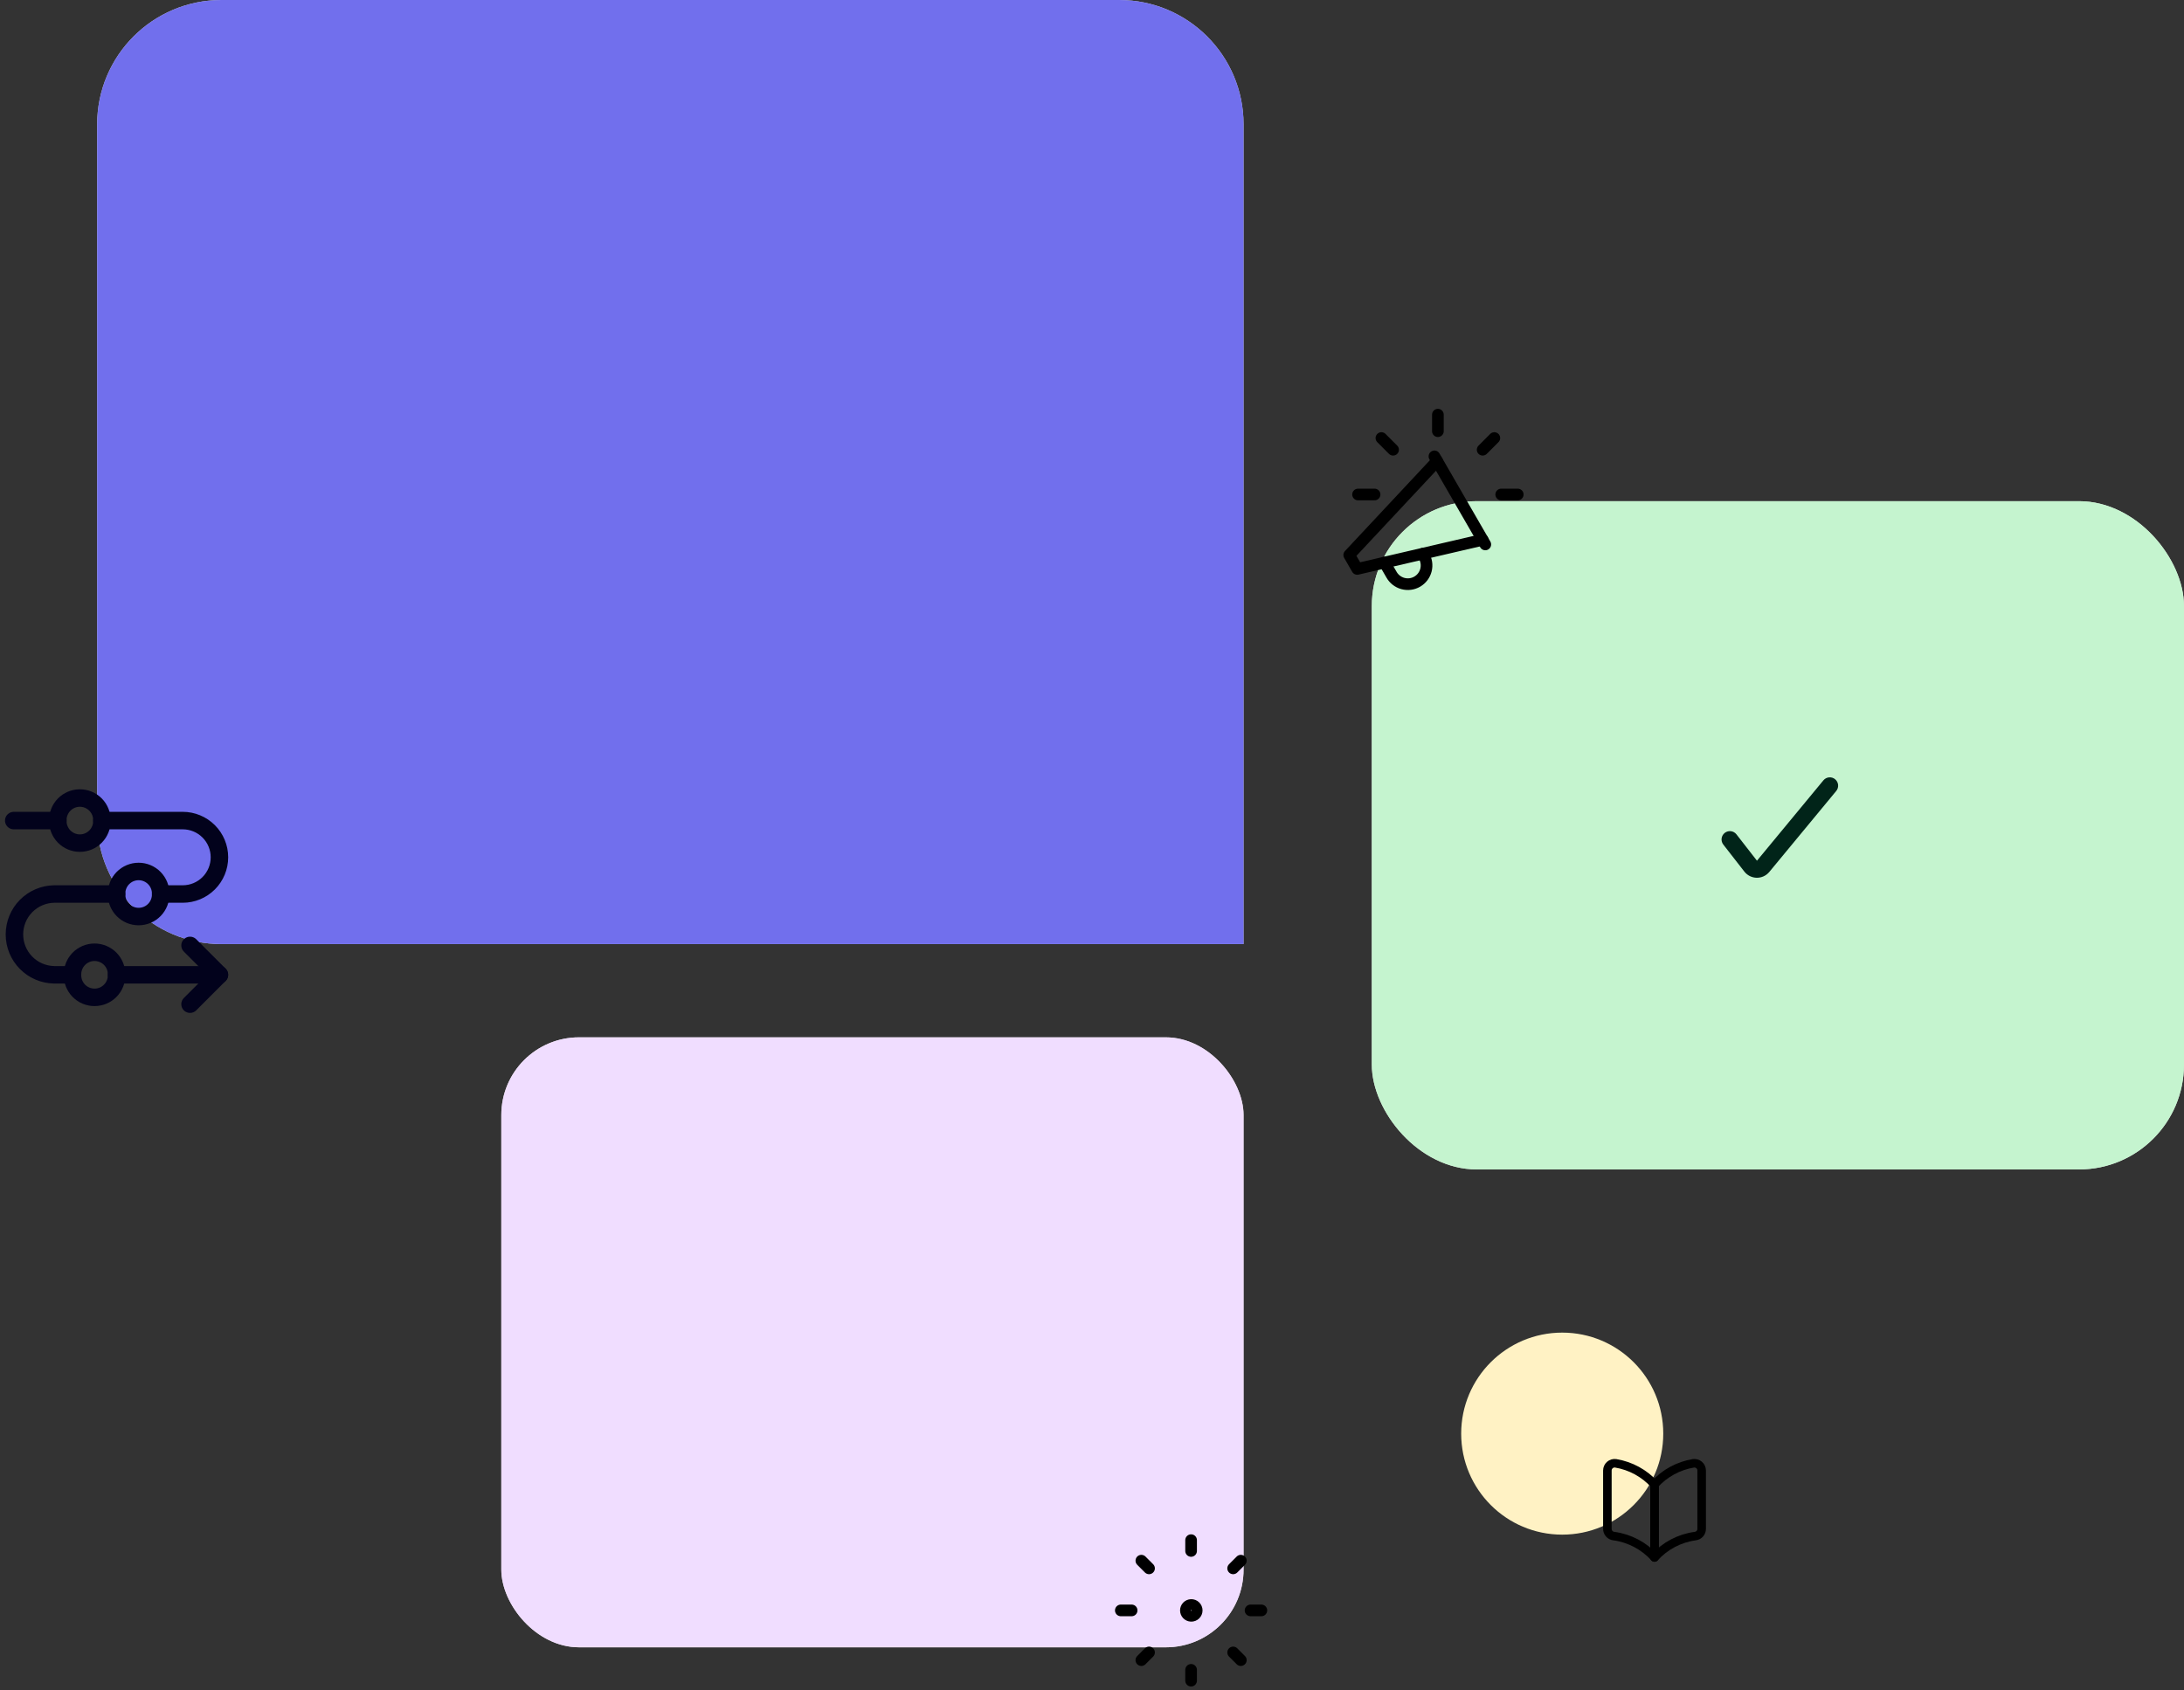 <svg width="562" height="435" viewBox="0 0 562 435" fill="none" xmlns="http://www.w3.org/2000/svg">
<rect x="0" y="0" width="562" height="435" fill="#333333" stroke="none"/>
<path d="M25 32C25 14.327 39.327 0 57 0H288C305.673 0 320 14.327 320 32V243H57C39.327 243 25 228.673 25 211V32Z" fill="#D9D9D9"/>
<path d="M25 32C25 14.327 39.327 0 57 0H288C305.673 0 320 14.327 320 32V243H57C39.327 243 25 228.673 25 211V32Z" fill="#716FED"/>
<path d="M30 250.903H56.463" stroke="#02021C" stroke-width="4.5" stroke-linecap="round" stroke-linejoin="round"/>
<path d="M48.903 243.343L56.463 250.903L48.903 258.463" stroke="#02021C" stroke-width="4.5" stroke-linecap="round" stroke-linejoin="round"/>
<path d="M14.88 211.207C14.863 211.963 14.996 212.714 15.274 213.418C15.551 214.121 15.966 214.762 16.494 215.302C17.023 215.843 17.654 216.273 18.35 216.566C19.047 216.859 19.796 217.01 20.552 217.01C21.308 217.01 22.056 216.859 22.753 216.566C23.449 216.273 24.08 215.843 24.609 215.302C25.137 214.762 25.552 214.121 25.829 213.418C26.107 212.714 26.24 211.963 26.223 211.207C26.24 210.451 26.107 209.7 25.829 208.996C25.552 208.293 25.137 207.652 24.609 207.112C24.08 206.571 23.449 206.141 22.753 205.848C22.056 205.555 21.308 205.404 20.552 205.404C19.796 205.404 19.047 205.555 18.35 205.848C17.654 206.141 17.023 206.571 16.494 207.112C15.966 207.652 15.551 208.293 15.274 208.996C14.996 209.7 14.863 210.451 14.88 211.207Z" stroke="#02021C" stroke-width="4.5" stroke-linecap="round" stroke-linejoin="round"/>
<path d="M30 230.11C29.983 230.866 30.116 231.617 30.394 232.321C30.671 233.024 31.086 233.665 31.614 234.205C32.143 234.746 32.774 235.176 33.47 235.469C34.167 235.762 34.916 235.913 35.672 235.913C36.428 235.913 37.176 235.762 37.873 235.469C38.569 235.176 39.2 234.746 39.729 234.205C40.257 233.665 40.672 233.024 40.949 232.321C41.227 231.617 41.36 230.866 41.343 230.11C41.36 229.354 41.227 228.603 40.949 227.899C40.672 227.196 40.257 226.555 39.729 226.015C39.2 225.474 38.569 225.044 37.873 224.751C37.176 224.458 36.428 224.307 35.672 224.307C34.916 224.307 34.167 224.458 33.47 224.751C32.774 225.044 32.143 225.474 31.614 226.015C31.086 226.555 30.671 227.196 30.394 227.899C30.116 228.603 29.983 229.354 30 230.11Z" stroke="#02021C" stroke-width="4.5" stroke-linecap="round" stroke-linejoin="round"/>
<path d="M18.657 250.903C18.64 251.659 18.773 252.41 19.051 253.114C19.328 253.817 19.743 254.458 20.271 254.998C20.8 255.539 21.431 255.969 22.127 256.262C22.824 256.555 23.573 256.706 24.328 256.706C25.084 256.706 25.833 256.555 26.53 256.262C27.226 255.969 27.857 255.539 28.386 254.998C28.914 254.458 29.329 253.817 29.606 253.114C29.884 252.41 30.017 251.659 30 250.903C30.017 250.147 29.884 249.396 29.606 248.692C29.329 247.989 28.914 247.348 28.386 246.808C27.857 246.267 27.226 245.837 26.53 245.544C25.833 245.251 25.084 245.1 24.328 245.1C23.573 245.1 22.824 245.251 22.127 245.544C21.431 245.837 20.8 246.267 20.271 246.808C19.743 247.348 19.328 247.989 19.051 248.692C18.773 249.396 18.64 250.147 18.657 250.903Z" stroke="#02021C" stroke-width="4.5" stroke-linecap="round" stroke-linejoin="round"/>
<path d="M30 230.11H13.935C11.208 230.156 8.609 231.272 6.697 233.217C4.785 235.161 3.714 237.779 3.714 240.507C3.714 243.234 4.785 245.852 6.697 247.796C8.609 249.741 11.208 250.857 13.935 250.903H18.657" stroke="#02021C" stroke-width="4.5" stroke-linecap="round" stroke-linejoin="round"/>
<path d="M41.343 230.11H47.016C49.523 230.11 51.927 229.114 53.699 227.342C55.472 225.569 56.468 223.165 56.468 220.659C56.468 218.152 55.472 215.748 53.699 213.975C51.927 212.203 49.523 211.207 47.016 211.207H26.214" stroke="#02021C" stroke-width="4.5" stroke-linecap="round" stroke-linejoin="round"/>
<path d="M14.88 211.207H3.537" stroke="#02021C" stroke-width="4.5" stroke-linecap="round" stroke-linejoin="round"/>
<rect x="353" y="129" width="209" height="172" rx="27" fill="#D9D9D9"/>
<rect x="353" y="129" width="209" height="172" rx="27" fill="#C5F4CF"/>
<path fill-rule="evenodd" clip-rule="evenodd" d="M472.222 200.568C472.439 200.747 472.619 200.967 472.751 201.216C472.883 201.465 472.965 201.737 472.992 202.017C473.019 202.298 472.99 202.58 472.907 202.85C472.824 203.119 472.689 203.369 472.51 203.586L455.282 224.436L455.276 224.44C454.884 224.911 454.392 225.288 453.836 225.545C453.28 225.801 452.674 225.931 452.062 225.924C451.44 225.916 450.827 225.767 450.271 225.489C449.714 225.21 449.228 224.809 448.848 224.316L443.45 217.382C443.277 217.16 443.15 216.906 443.075 216.635C443 216.363 442.98 216.08 443.015 215.801C443.05 215.522 443.139 215.252 443.278 215.007C443.417 214.763 443.603 214.548 443.825 214.375C444.047 214.202 444.301 214.075 444.572 214C444.844 213.925 445.127 213.905 445.406 213.94C445.685 213.975 445.955 214.064 446.2 214.203C446.444 214.342 446.659 214.528 446.832 214.75L452.112 221.536L469.204 200.854C469.383 200.637 469.603 200.457 469.852 200.325C470.101 200.193 470.373 200.111 470.653 200.084C470.934 200.057 471.216 200.086 471.486 200.169C471.755 200.252 472.005 200.387 472.222 200.566V200.568Z" fill="#012419"/>
<path d="M369.117 117.463L382.205 140.13" stroke="black" stroke-width="3" stroke-linecap="round" stroke-linejoin="round"/>
<path d="M381.518 138.94L349.253 146.435L347.193 142.853L369.81 118.66" stroke="black" stroke-width="3" stroke-linecap="round" stroke-linejoin="round"/>
<path d="M356.272 144.802L358.05 147.877C358.362 148.439 358.782 148.932 359.287 149.329C359.791 149.725 360.37 150.017 360.989 150.187C361.608 150.357 362.255 150.402 362.891 150.319C363.528 150.236 364.141 150.026 364.696 149.703C365.25 149.38 365.735 148.949 366.121 148.436C366.506 147.923 366.786 147.338 366.943 146.716C367.1 146.093 367.131 145.446 367.034 144.811C366.937 144.176 366.715 143.568 366.38 143.02L366.095 142.527" stroke="black" stroke-width="3" stroke-linecap="round" stroke-linejoin="round"/>
<path d="M370.008 110.983V106.728" stroke="black" stroke-width="3" stroke-linecap="round" stroke-linejoin="round"/>
<path d="M386.3 127.278H390.555" stroke="black" stroke-width="3" stroke-linecap="round" stroke-linejoin="round"/>
<path d="M349.462 127.278H353.712" stroke="black" stroke-width="3" stroke-linecap="round" stroke-linejoin="round"/>
<path d="M355.475 112.748L358.48 115.758" stroke="black" stroke-width="3" stroke-linecap="round" stroke-linejoin="round"/>
<path d="M381.527 115.758L384.532 112.748" stroke="black" stroke-width="3" stroke-linecap="round" stroke-linejoin="round"/>
<rect x="129" y="267" width="191" height="157" rx="20" fill="#D9D9D9"/>
<rect x="129" y="267" width="191" height="157" rx="20" fill="#F0DDFF"/>
<g clip-path="url(#clip0_58_1256)">
<path d="M306.5 396.417V399.199" stroke="black" stroke-width="3" stroke-linecap="round" stroke-linejoin="round"/>
<path d="M306.5 429.801V432.583" stroke="black" stroke-width="3" stroke-linecap="round" stroke-linejoin="round"/>
<path d="M324.583 414.5H321.801" stroke="black" stroke-width="3" stroke-linecap="round" stroke-linejoin="round"/>
<path d="M291.199 414.5H288.417" stroke="black" stroke-width="3" stroke-linecap="round" stroke-linejoin="round"/>
<path d="M319.298 401.702L317.322 403.678" stroke="black" stroke-width="3" stroke-linecap="round" stroke-linejoin="round"/>
<path d="M295.678 425.322L293.702 427.298" stroke="black" stroke-width="3" stroke-linecap="round" stroke-linejoin="round"/>
<path d="M319.298 427.298L317.322 425.322" stroke="black" stroke-width="3" stroke-linecap="round" stroke-linejoin="round"/>
<path d="M295.678 403.678L293.702 401.702" stroke="black" stroke-width="3" stroke-linecap="round" stroke-linejoin="round"/>
<path d="M306.5 415.892C306.687 415.899 306.874 415.868 307.049 415.802C307.224 415.735 307.384 415.634 307.519 415.504C307.654 415.374 307.761 415.218 307.834 415.046C307.908 414.874 307.945 414.688 307.945 414.501C307.945 414.314 307.908 414.128 307.834 413.956C307.761 413.784 307.654 413.628 307.519 413.498C307.384 413.368 307.224 413.267 307.049 413.2C306.874 413.134 306.687 413.103 306.5 413.11C306.14 413.124 305.8 413.276 305.55 413.536C305.301 413.795 305.161 414.141 305.161 414.501C305.161 414.861 305.301 415.207 305.55 415.466C305.8 415.726 306.14 415.878 306.5 415.892Z" stroke="black" stroke-width="3" stroke-linecap="round" stroke-linejoin="round"/>
</g>
<circle cx="402" cy="369" r="26" fill="#FFF2C4"/>
<path d="M425.75 400.879C423.017 397.869 419.31 395.92 415.281 395.373C414.822 395.323 414.399 395.104 414.092 394.759C413.785 394.415 413.617 393.969 413.62 393.508V378.487C413.62 378.22 413.677 377.956 413.788 377.712C413.899 377.469 414.061 377.253 414.262 377.077C414.464 376.902 414.701 376.772 414.958 376.697C415.214 376.621 415.484 376.601 415.748 376.639C419.6 377.278 423.124 379.198 425.75 382.088V400.879Z" stroke="black" stroke-width="2.2" stroke-linecap="round" stroke-linejoin="round"/>
<path d="M425.75 400.879C428.483 397.869 432.19 395.92 436.219 395.373C436.678 395.323 437.101 395.104 437.408 394.759C437.715 394.415 437.883 393.969 437.88 393.508V378.487C437.88 378.22 437.823 377.956 437.712 377.713C437.601 377.47 437.44 377.253 437.238 377.078C437.036 376.903 436.799 376.773 436.543 376.697C436.287 376.621 436.018 376.602 435.753 376.639C431.901 377.278 428.376 379.198 425.75 382.088V400.879Z" stroke="black" stroke-width="2.2" stroke-linecap="round" stroke-linejoin="round"/>
<defs>
<clipPath id="clip0_58_1256">
<rect width="41" height="41" fill="white" transform="translate(286 394)"/>
</clipPath>
</defs>
</svg>
